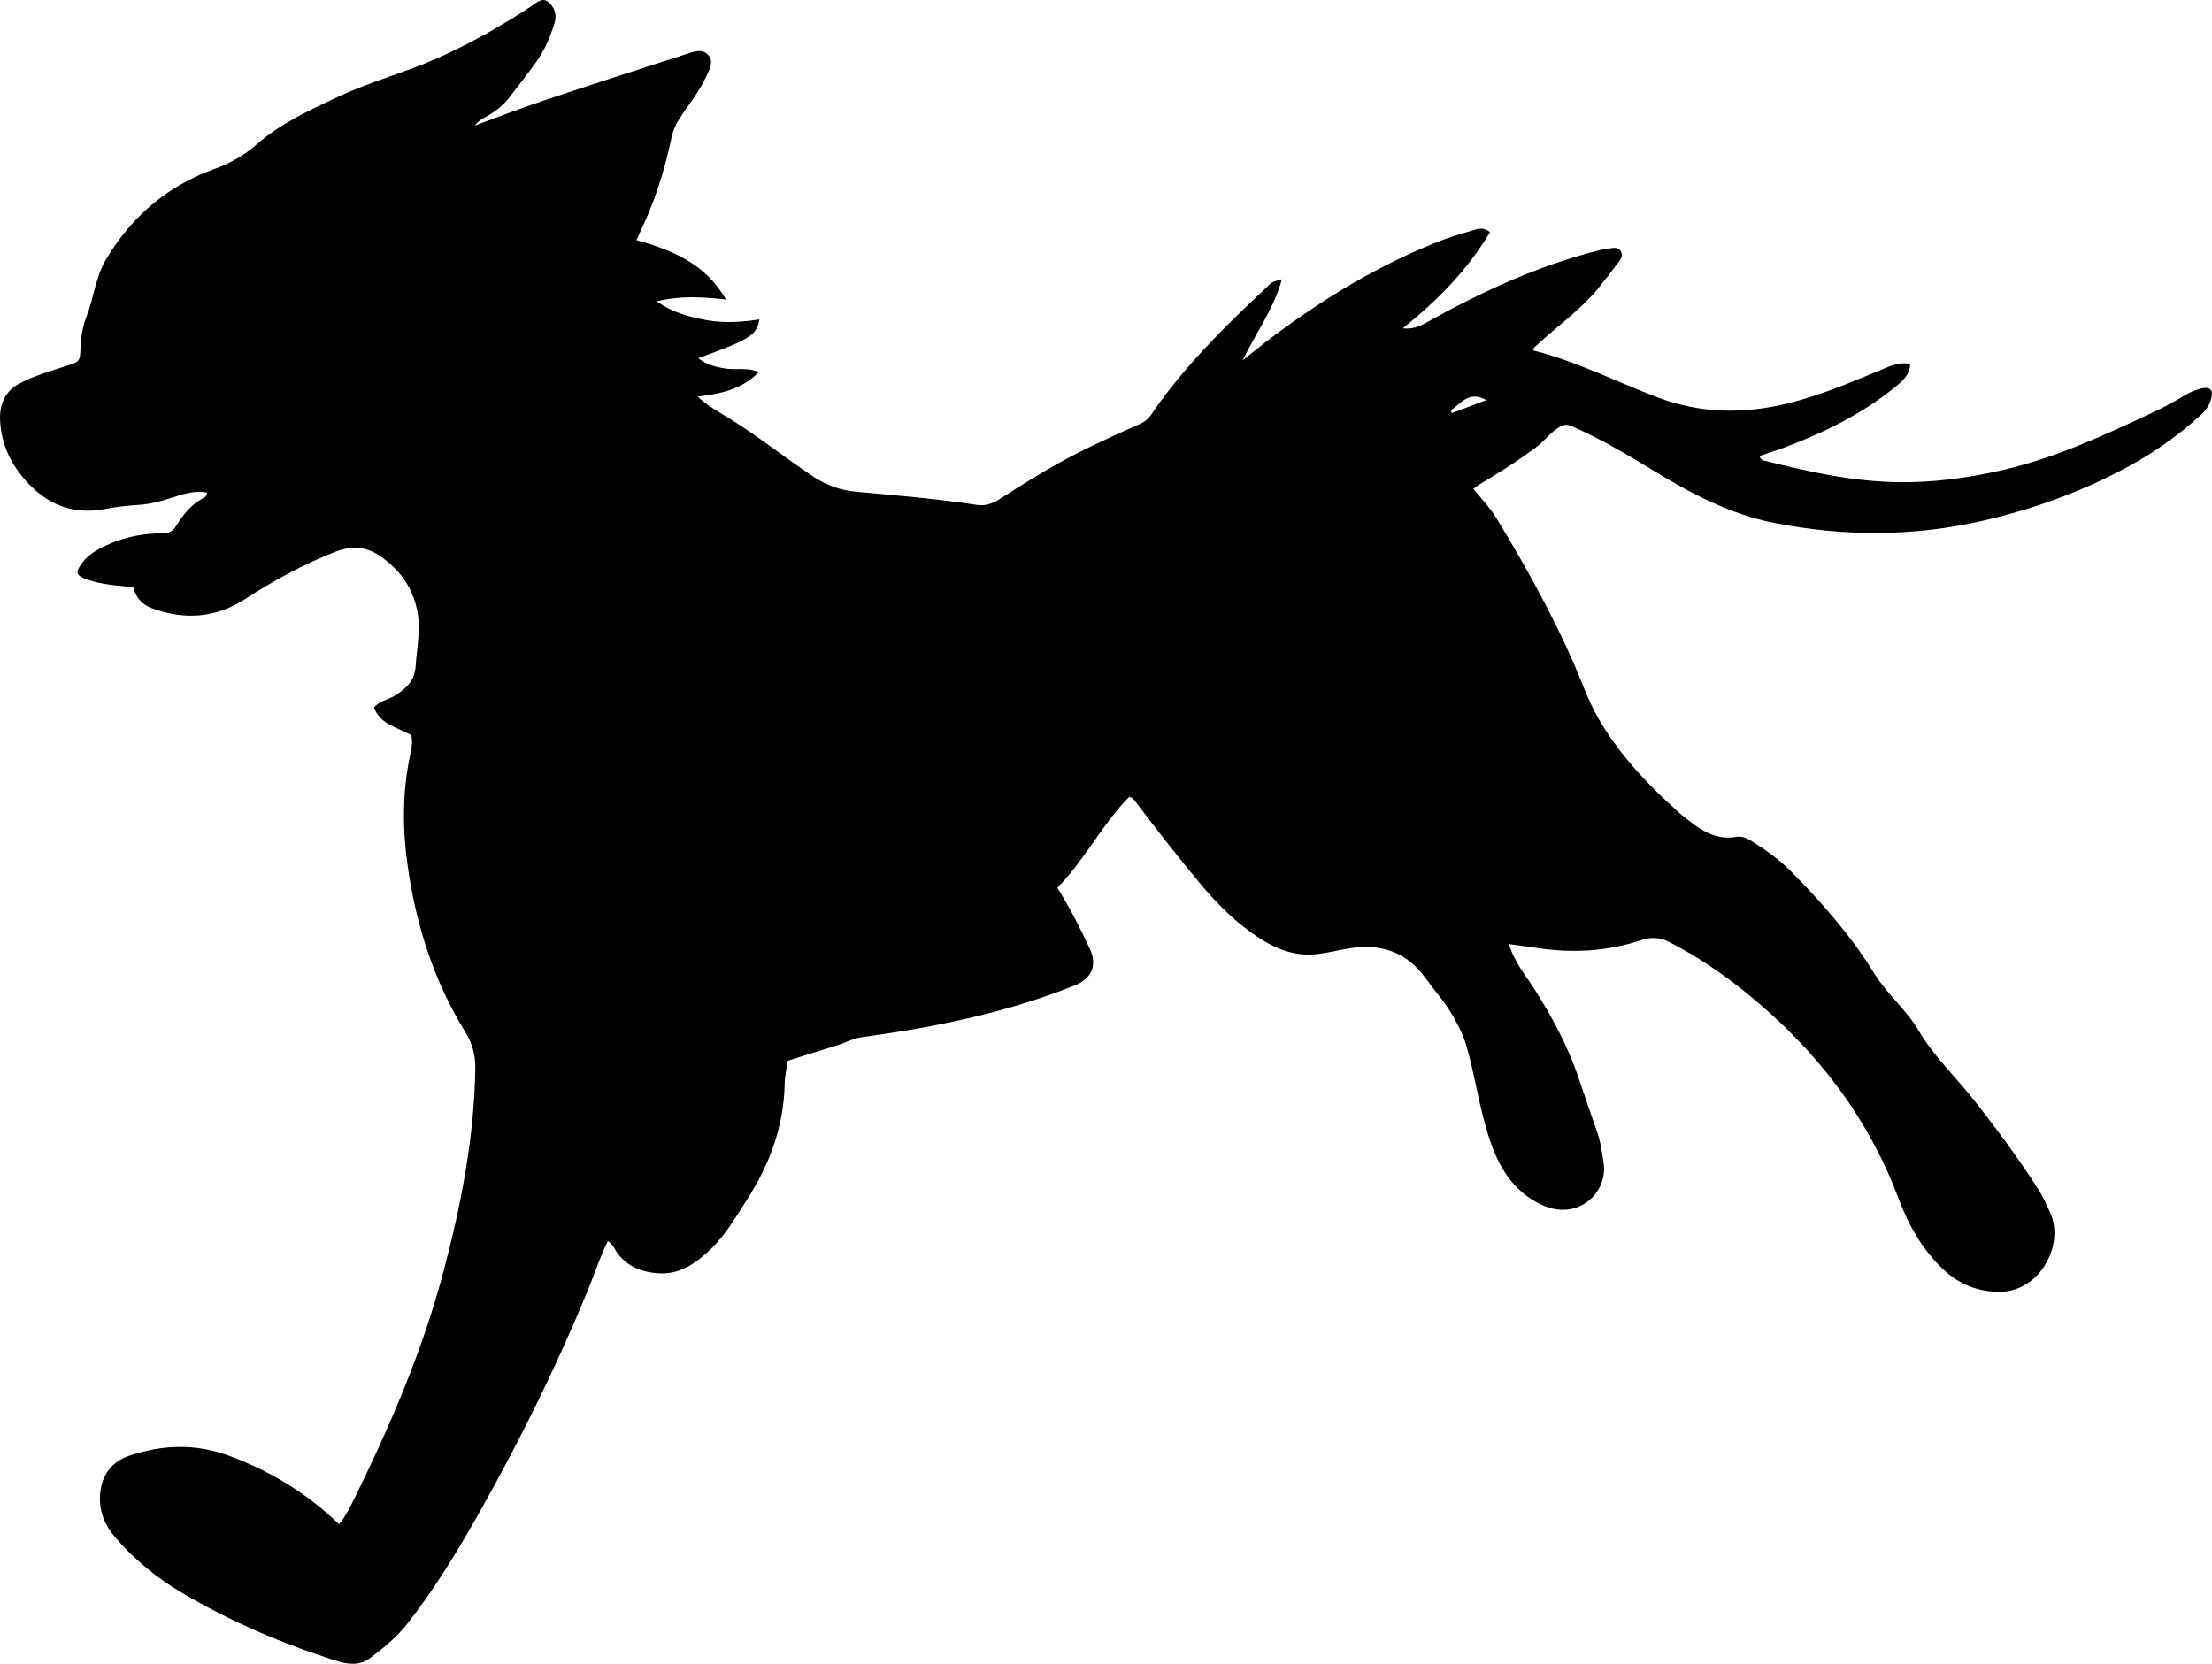 <?xml version="1.0" encoding="utf-8"?>
<!-- Generator: Adobe Illustrator 24.0.2, SVG Export Plug-In . SVG Version: 6.00 Build 0)  -->
<svg version="1.1" id="Layer_1" xmlns="http://www.w3.org/2000/svg" xmlns:xlink="http://www.w3.org/1999/xlink" x="0px" y="0px"
	 width="872.76" height="656.56" viewBox="0 0 872.76 656.56" style="enable-background:new 0 0 872.76 656.56;" xml:space="preserve">
<g>
	<path d="M445.55,314.45c-10.66,10.73-17.46,24.82-28.35,35.86c4.91,7.99,9.1,16.05,12.89,24.32c2.93,6.41,0.49,11.63-5.98,14.22
		c-27.11,10.87-55.45,16.56-84.23,20.48c-3.36,0.46-6.27,2.18-9.45,3.14c-6.52,1.96-13,4.06-19.63,6.14
		c-0.42,3.02-1.14,5.93-1.19,8.86c-0.28,17.01-5.98,32.15-15.1,46.3c-4.33,6.73-8.34,13.68-14.16,19.25
		c-5.88,5.64-12.36,10.22-21.16,9.43c-7.17-0.65-13.13-3.35-16.84-9.9c-0.57-1.01-1.21-2-2.52-2.77
		c-2.99,5.94-4.98,12.25-7.47,18.35c-12.23,29.94-26.47,58.88-42.29,87.09c-8.81,15.71-18.04,31.1-29.16,45.32
		c-4.27,5.46-9.52,9.79-14.99,13.85c-3.91,2.9-8.45,2.53-12.93,1.11c-21.5-6.79-42.1-15.6-61.52-27.12
		c-9.84-5.84-18.52-13.02-25.97-21.66c-4.04-4.68-6.37-10.07-6.04-16.46c0.4-7.91,4.44-13.39,11.69-15.83
		c13.13-4.41,26.33-4.79,39.62,0.2c16.12,6.05,30.47,14.76,43.05,26.91c2.95-3.76,4.83-7.8,6.78-11.77
		c13.88-28.29,26.23-57.29,34.32-87.75c6.96-26.22,12.17-52.92,12.62-80.26c0.08-5.12-1.05-9.78-3.8-14.23
		c-12.55-20.29-19.64-42.59-22.92-66.05c-2.06-14.73-2.08-29.59,1.17-44.26c0.51-2.3,0.84-4.57,0.28-7.2
		c-2.68-1.26-5.55-2.5-8.32-3.93c-2.86-1.48-5.09-3.64-6.41-6.8c2.14-2.81,5.55-3.12,8.17-4.72c4.66-2.85,7.96-5.98,8.32-11.99
		c0.44-7.27,2.12-14.37,0.56-21.81c-1.98-9.45-7.17-16.27-14.92-21.54c-5.46-3.71-11.37-3.8-17.21-1.54
		c-12.59,4.89-24.4,11.36-35.74,18.7c-11.59,7.5-23.99,8.37-36.75,3.64c-3.62-1.34-6.5-4.07-7.37-8.43
		c-6.2-0.45-12.32-0.84-18.15-2.91c-4.56-1.62-4.94-2.71-1.99-6.61c2.82-3.73,6.87-5.77,11-7.55c6.66-2.87,13.73-4.05,20.95-4.13
		c2.44-0.03,3.82-0.77,5.13-2.93c2.68-4.43,6-8.41,10.69-10.97c0.7-0.38,1.54-0.73,1.42-2.09c-5.22-1.08-10.13,0.83-14.87,2.33
		c-4.18,1.32-8.27,2.29-12.63,2.55c-4.15,0.25-8.31,0.73-12.39,1.52c-14.2,2.78-24.98-2.55-33.62-13.57
		c-5-6.38-7.81-13.58-8.11-21.56c-0.23-6.15,1.91-11.39,7.87-14.47c5.8-3,12.03-4.8,18.2-6.78c5.44-1.75,5.47-1.68,5.68-7.4
		c0.16-4.2,0.86-8.38,2.38-12.21c2.94-7.39,3.49-15.53,7.69-22.51C51.9,85.55,65.85,73.47,84.24,66.82
		c6.38-2.3,12.09-5.47,17.15-9.92c9.51-8.37,20.88-13.47,32.21-18.8c12.54-5.9,25.95-9.39,38.6-14.97
		c12.21-5.4,23.78-11.88,34.99-19.06c0.98-0.63,1.95-1.28,2.91-1.94c1.93-1.32,4.01-3.22,6.27-1.31c2.35,1.99,3.41,4.83,2.48,8.04
		c-1.64,5.64-3.99,10.97-7.41,15.75c-3.39,4.74-7.01,9.32-10.56,13.94c-2.16,2.81-4.86,4.99-7.89,6.82
		c-1.77,1.07-3.8,1.82-5.71,4.19c9.45-3.45,18.09-6.82,26.88-9.76c18.77-6.28,37.6-12.38,56.45-18.41c2.91-0.93,6.47-2.47,8.92,0.43
		c2.27,2.68,0.27,5.81-0.93,8.45c-2.69,5.94-6.89,10.97-10.43,16.41c-1.55,2.39-2.6,4.72-3.2,7.59
		c-2.71,12.89-6.65,25.42-12.42,37.32c-0.42,0.87-0.81,1.76-1.45,3.15c14.1,3.99,27.15,9.18,35.37,23.48
		c-9.55-1.12-17.96-1.56-27.39,0.69c6.47,4.52,12.98,6.2,19.73,7.42c6.9,1.24,13.81,0.8,20.81-0.29
		c-1.01,6.25-3.76,7.94-24.09,15.29c2.54,2.14,6.37,3.52,11.03,4.14c4.05,0.54,8.27-0.55,12.89,1.33
		c-6.77,6.96-15.11,8.59-24.23,9.68c3.97,3.71,8.36,6.03,12.48,8.59c11.35,7.02,21.76,15.37,32.83,22.77
		c5.32,3.55,10.9,5.63,17.15,6.2c15.92,1.45,31.85,2.77,47.67,5.19c3.33,0.51,6.16-0.43,8.96-2.22
		c10.09-6.47,20.25-12.85,30.95-18.26c8.01-4.05,16.19-7.77,24.4-11.41c1.95-0.86,3.35-1.95,4.51-3.66
		c13.09-19.31,29.75-35.38,46.6-51.27c1.3-1.22,1.35-1.16,5.02-2.2c-3.27,11.84-10.37,21.29-15.47,31.95
		c3.93-3.09,7.81-6.26,11.81-9.27c20.33-15.26,41.94-28.31,65.65-37.65c4.63-1.83,9.45-3.19,14.23-4.63c1.72-0.52,3.59-0.8,5.89,1
		c-8.78,14.76-20.54,26.84-34.43,37.96c3.8,0.39,6.37-0.64,9.03-2.12c21.55-12.05,43.83-22.41,67.87-28.54
		c1.77-0.45,3.59-0.71,5.4-0.98c1.34-0.2,2.75-0.23,3.62,1.04c1.01,1.47,0.43,2.88-0.54,4.13c-2.83,3.7-5.59,7.46-8.57,11.04
		c-6.96,8.39-15.96,14.59-23.83,22.02c-0.59,0.56-1.41,0.92-1.49,2.13c17.12,4.31,32.85,12.43,49.32,18.63
		c16.53,6.22,33.38,6.52,50.57,2.4c13.53-3.24,26.15-8.73,38.9-14.02c3.02-1.25,6.15-2.46,9.93-1.69c-0.14,4.47-3.29,7-6.06,9.24
		c-12.93,10.48-27.68,17.76-43.18,23.6c-3.36,1.27-6.8,2.34-10.13,3.48c0.31,1.79,1.51,1.76,2.35,1.97
		c16.81,4.25,33.73,7.98,51.16,8.36c14.56,0.32,28.83-1.6,43.04-4.93c20.95-4.91,40.19-13.94,59.48-23
		c4.08-1.92,7.98-4.1,11.83-6.41c2.03-1.21,4.18-2.08,6.45-2.62c3.41-0.81,4.74,0.53,3.86,3.94c-0.68,2.64-2.22,4.78-4.24,6.63
		c-8.63,7.9-18.16,14.59-28.38,20.17c-18.03,9.84-37.19,16.75-57.22,21.39c-27.56,6.38-55.16,6.37-82.78,0.89
		c-17.23-3.42-32.52-11.49-47.37-20.55c-10.51-6.41-21.11-12.69-32.44-17.62c-2.06-0.9-3.29-0.55-4.96,0.49
		c-3.41,2.12-5.75,5.4-8.96,7.81c-7.21,5.42-14.78,10.19-22.5,14.78c-0.7,0.42-1.33,0.95-2.31,1.66c3.2,3.95,6.59,7.45,9.18,11.72
		c11.32,18.65,21.94,37.66,30.66,57.68c3.12,7.16,5.61,14.58,9.58,21.37c7.64,13.07,17.6,24.17,28.74,34.29
		c1.48,1.34,2.91,2.75,4.47,4c6.15,4.94,12.33,9.82,21.07,8.32c2.02-0.35,3.93,0.33,5.7,1.42c5.83,3.58,11.35,7.52,16.2,12.44
		c12.18,12.36,23.54,25.36,32.7,40.19c4.99,8.08,12.57,14.17,17.43,22.44c5.93,10.1,14.54,18.18,21.76,27.33
		c8.98,11.39,17.6,23.03,25.41,35.25c1.87,2.93,3.32,6.15,4.74,9.33c5.78,12.99-4.55,31.61-20.67,31.15
		c-9.06-0.26-16.02-3.48-22.2-9.47c-7.95-7.71-13.24-17.31-17.02-27.39c-12.27-32.76-32.94-59.11-59.82-80.95
		c-9.57-7.77-19.72-14.68-30.73-20.29c-3.62-1.85-7.12-2-11.05-0.68c-13.53,4.51-27.4,5.19-41.46,3.01
		c-3.39-0.52-6.79-0.94-10.62-1.47c1.96,6.85,6.28,11.92,9.75,17.34c7.21,11.27,13.5,22.92,17.74,35.64
		c2.37,7.11,4.88,14.16,7.32,21.25c1.36,3.96,1.91,8.05,2.53,12.19c1.74,11.66-10.21,23.16-24.51,16.44
		c-11.27-5.3-16.9-14.91-20.62-26.2c-3.97-12.04-5.57-24.63-9.1-36.77c-1.22-4.2-3.23-7.96-5.38-11.73
		c-3.06-5.37-7.24-9.93-10.82-14.91c-7.33-10.19-17.66-13.58-29.91-11.59c-4.27,0.69-8.46,1.8-12.78,2.29
		c-10.36,1.17-18.74-3.25-26.68-9.06c-7.57-5.54-13.96-12.22-19.96-19.45c-8.62-10.39-16.93-21.01-25.05-31.77
		C447.4,315.51,446.9,314.84,445.55,314.45z M572.45,161.86c0.13,0.39,0.26,0.79,0.39,1.18c4.33-1.65,8.67-3.29,13.61-5.17
		C579.41,154,576.45,159.34,572.45,161.86z"/>
</g>
</svg>
